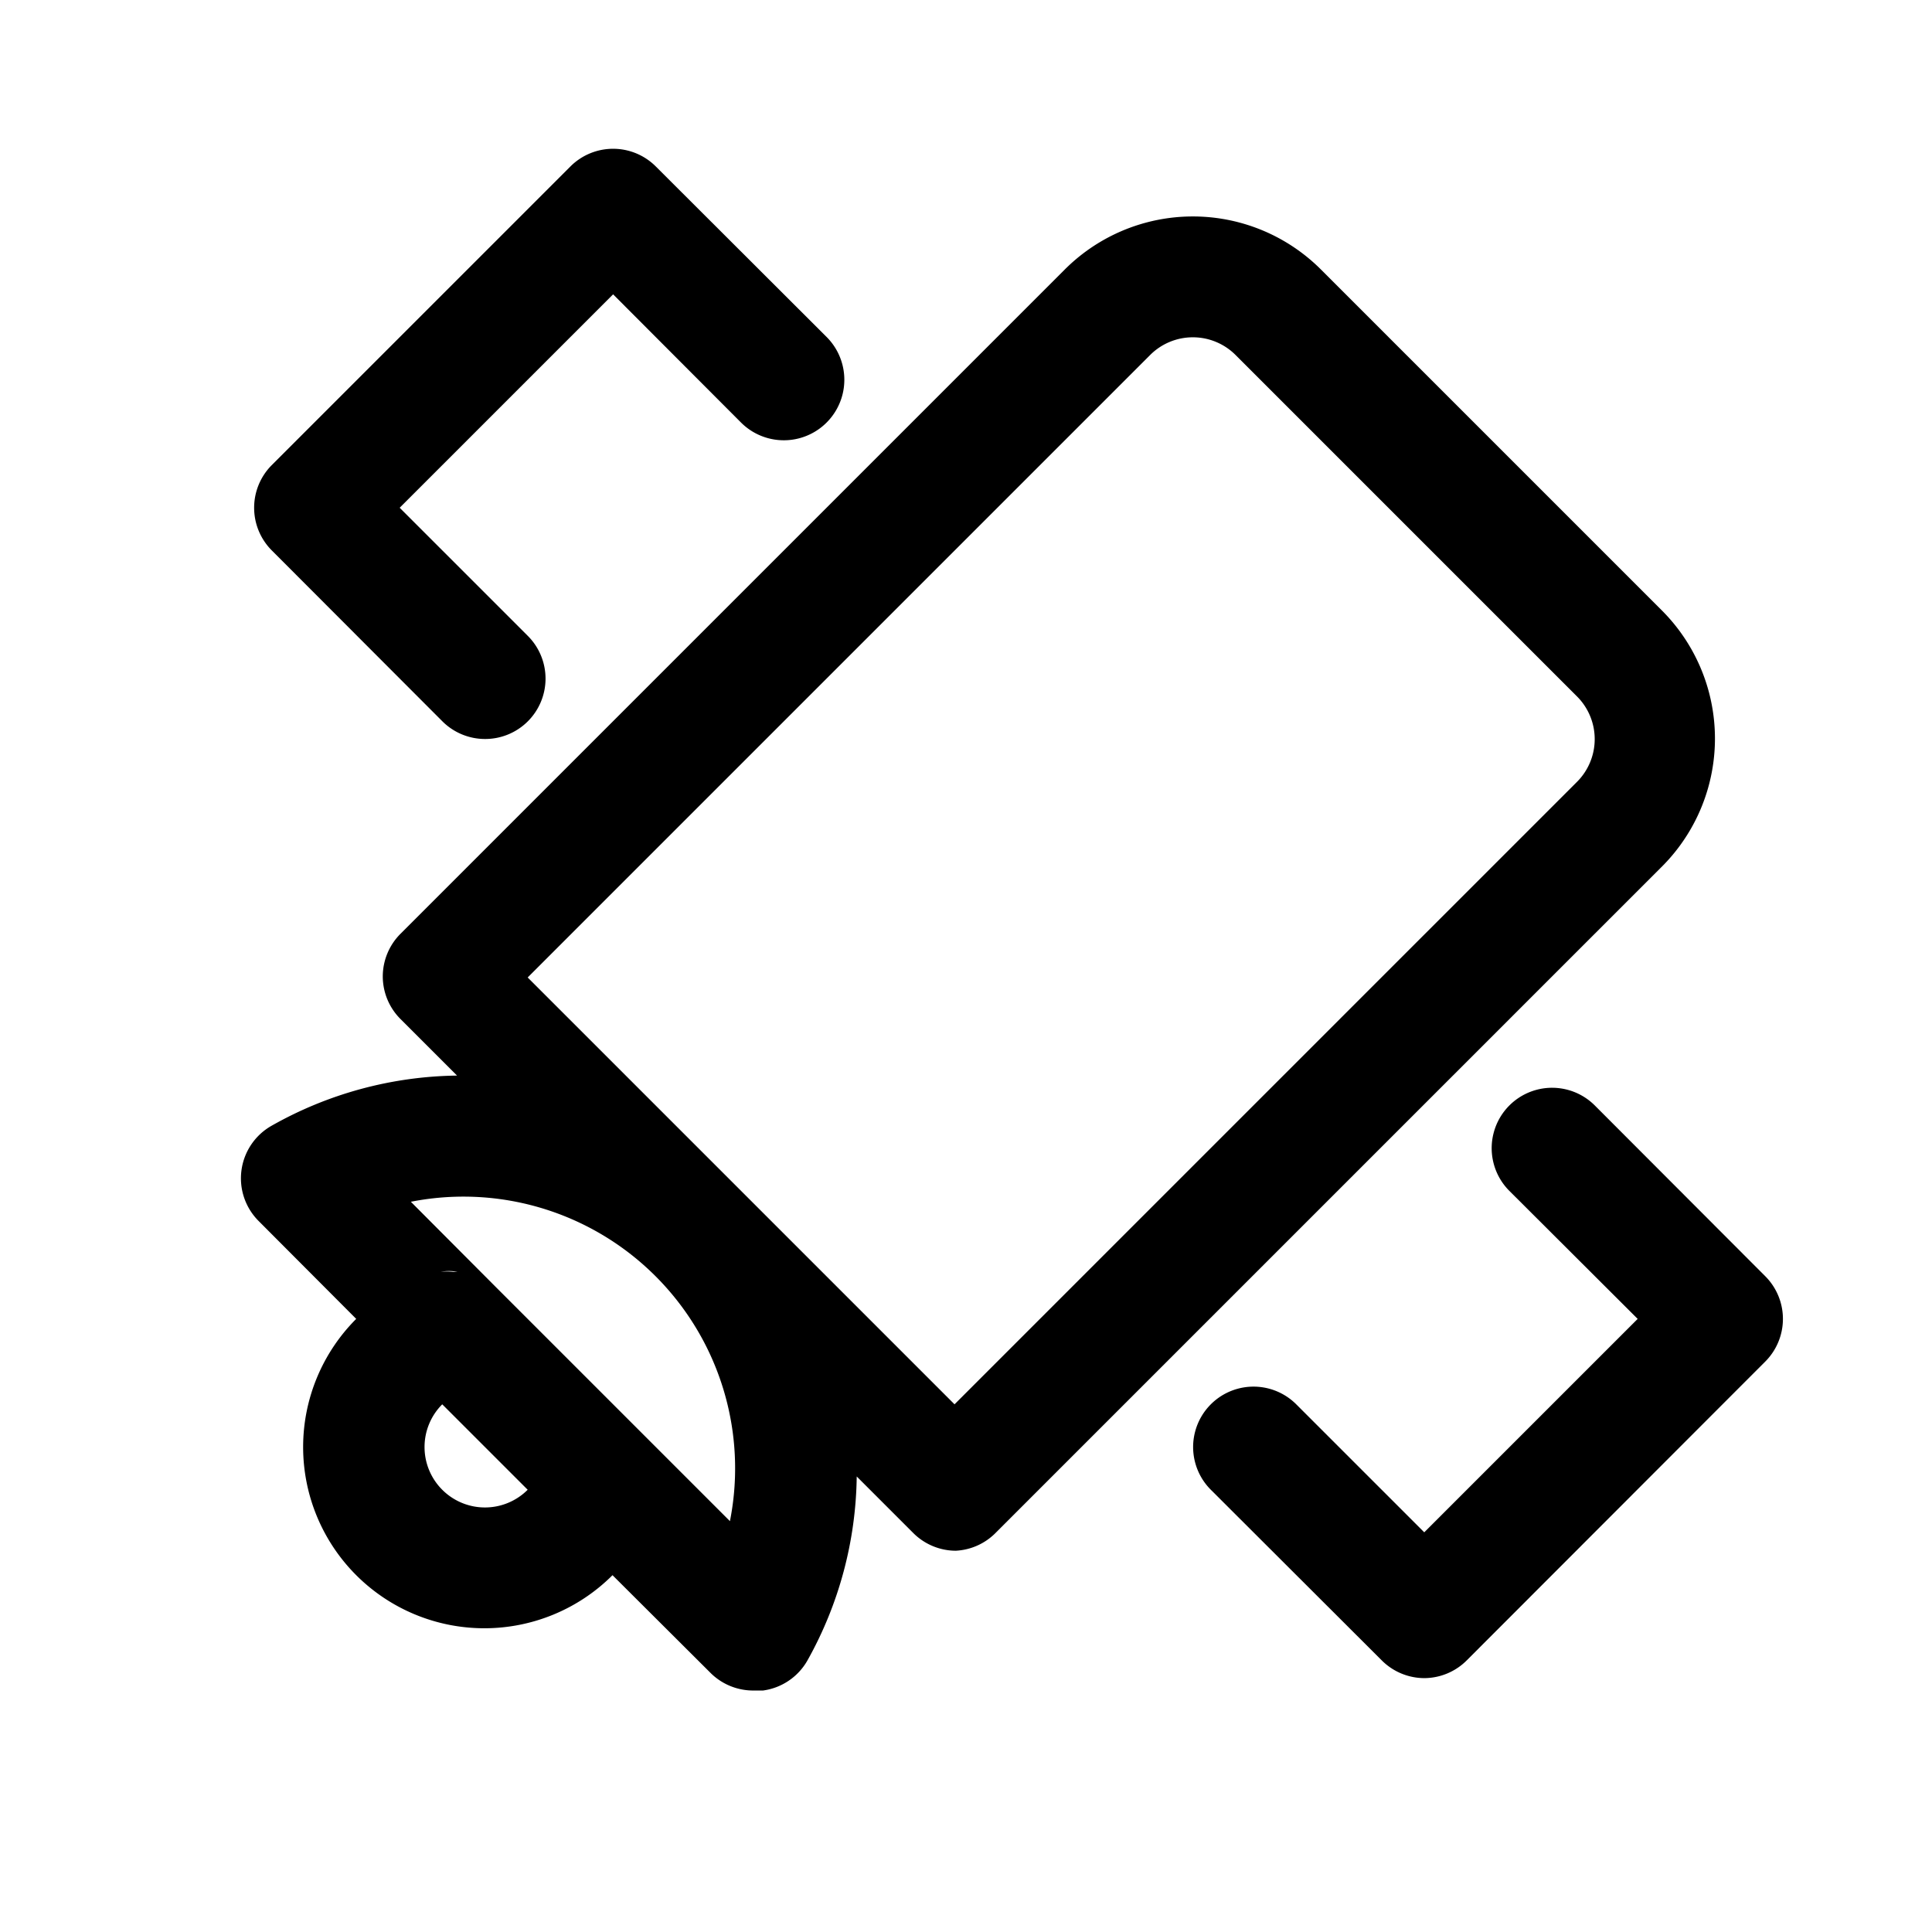 <svg xmlns="http://www.w3.org/2000/svg" viewBox="0 0 64 64"><g id="Workspace"><path d="M16.07,24.48a2,2,0,0,1-1.42-.59L9,18.23a2,2,0,0,1,0-2.82l9.9-9.9a2,2,0,0,1,2.82,0l5.66,5.65A2,2,0,0,1,24.55,14L20.31,9.75l-7.07,7.07,4.24,4.24a2,2,0,0,1-1.41,3.42Z"/><path d="M47.18,55.59A2,2,0,0,1,45.77,55l-5.66-5.65a2,2,0,0,1,2.83-2.83l4.24,4.24,7.07-7.07L50,39.45a2,2,0,1,1,2.83-2.83l5.65,5.66a2,2,0,0,1,0,2.82L48.59,55A2,2,0,0,1,47.18,55.59Z"/><path d="M21.88,49.34c0-.1,0-.19,0-.28s0-.14,0-.21A1.35,1.35,0,0,1,21.88,49.34Z"/><path d="M21.88,49.34c0-.1,0-.19,0-.28s0-.14,0-.21A1.35,1.35,0,0,1,21.88,49.34Z"/><path d="M21.88,49.34c0-.1,0-.19,0-.28s0-.14,0-.21A1.35,1.35,0,0,1,21.88,49.34Z"/><path d="M55.07,20.24,43.76,8.93a6,6,0,0,0-8.49,0l-22,22a2,2,0,0,0-.59,1.42,2,2,0,0,0,.59,1.41l1.87,1.87A12.77,12.77,0,0,0,9,37.29a2,2,0,0,0-1,1.47,2,2,0,0,0,.57,1.69l3.23,3.24a6,6,0,0,0,8.49,8.49l3.24,3.23A2,2,0,0,0,25,56l.28,0a2,2,0,0,0,1.47-1,12.77,12.77,0,0,0,1.63-6.09l1.87,1.87a2,2,0,0,0,1.41.59A2,2,0,0,0,33,50.76l22-22A6,6,0,0,0,55.07,20.24ZM14.65,49.35a2,2,0,0,1,0-2.83l2.83,2.83A2,2,0,0,1,14.65,49.35Zm-.05-7.22a1.46,1.46,0,0,1,.55,0H15A2.07,2.07,0,0,0,14.6,42.13Zm9.58,8.26-2.84-2.84-4.89-4.89-2.84-2.85A9,9,0,0,1,24.18,50.39ZM52.24,25.9,31.62,46.52l-7.07-7.07-7.07-7.07L38.1,11.76a2,2,0,0,1,2.83,0L52.24,23.07A2,2,0,0,1,52.24,25.9Z"/></g></svg>